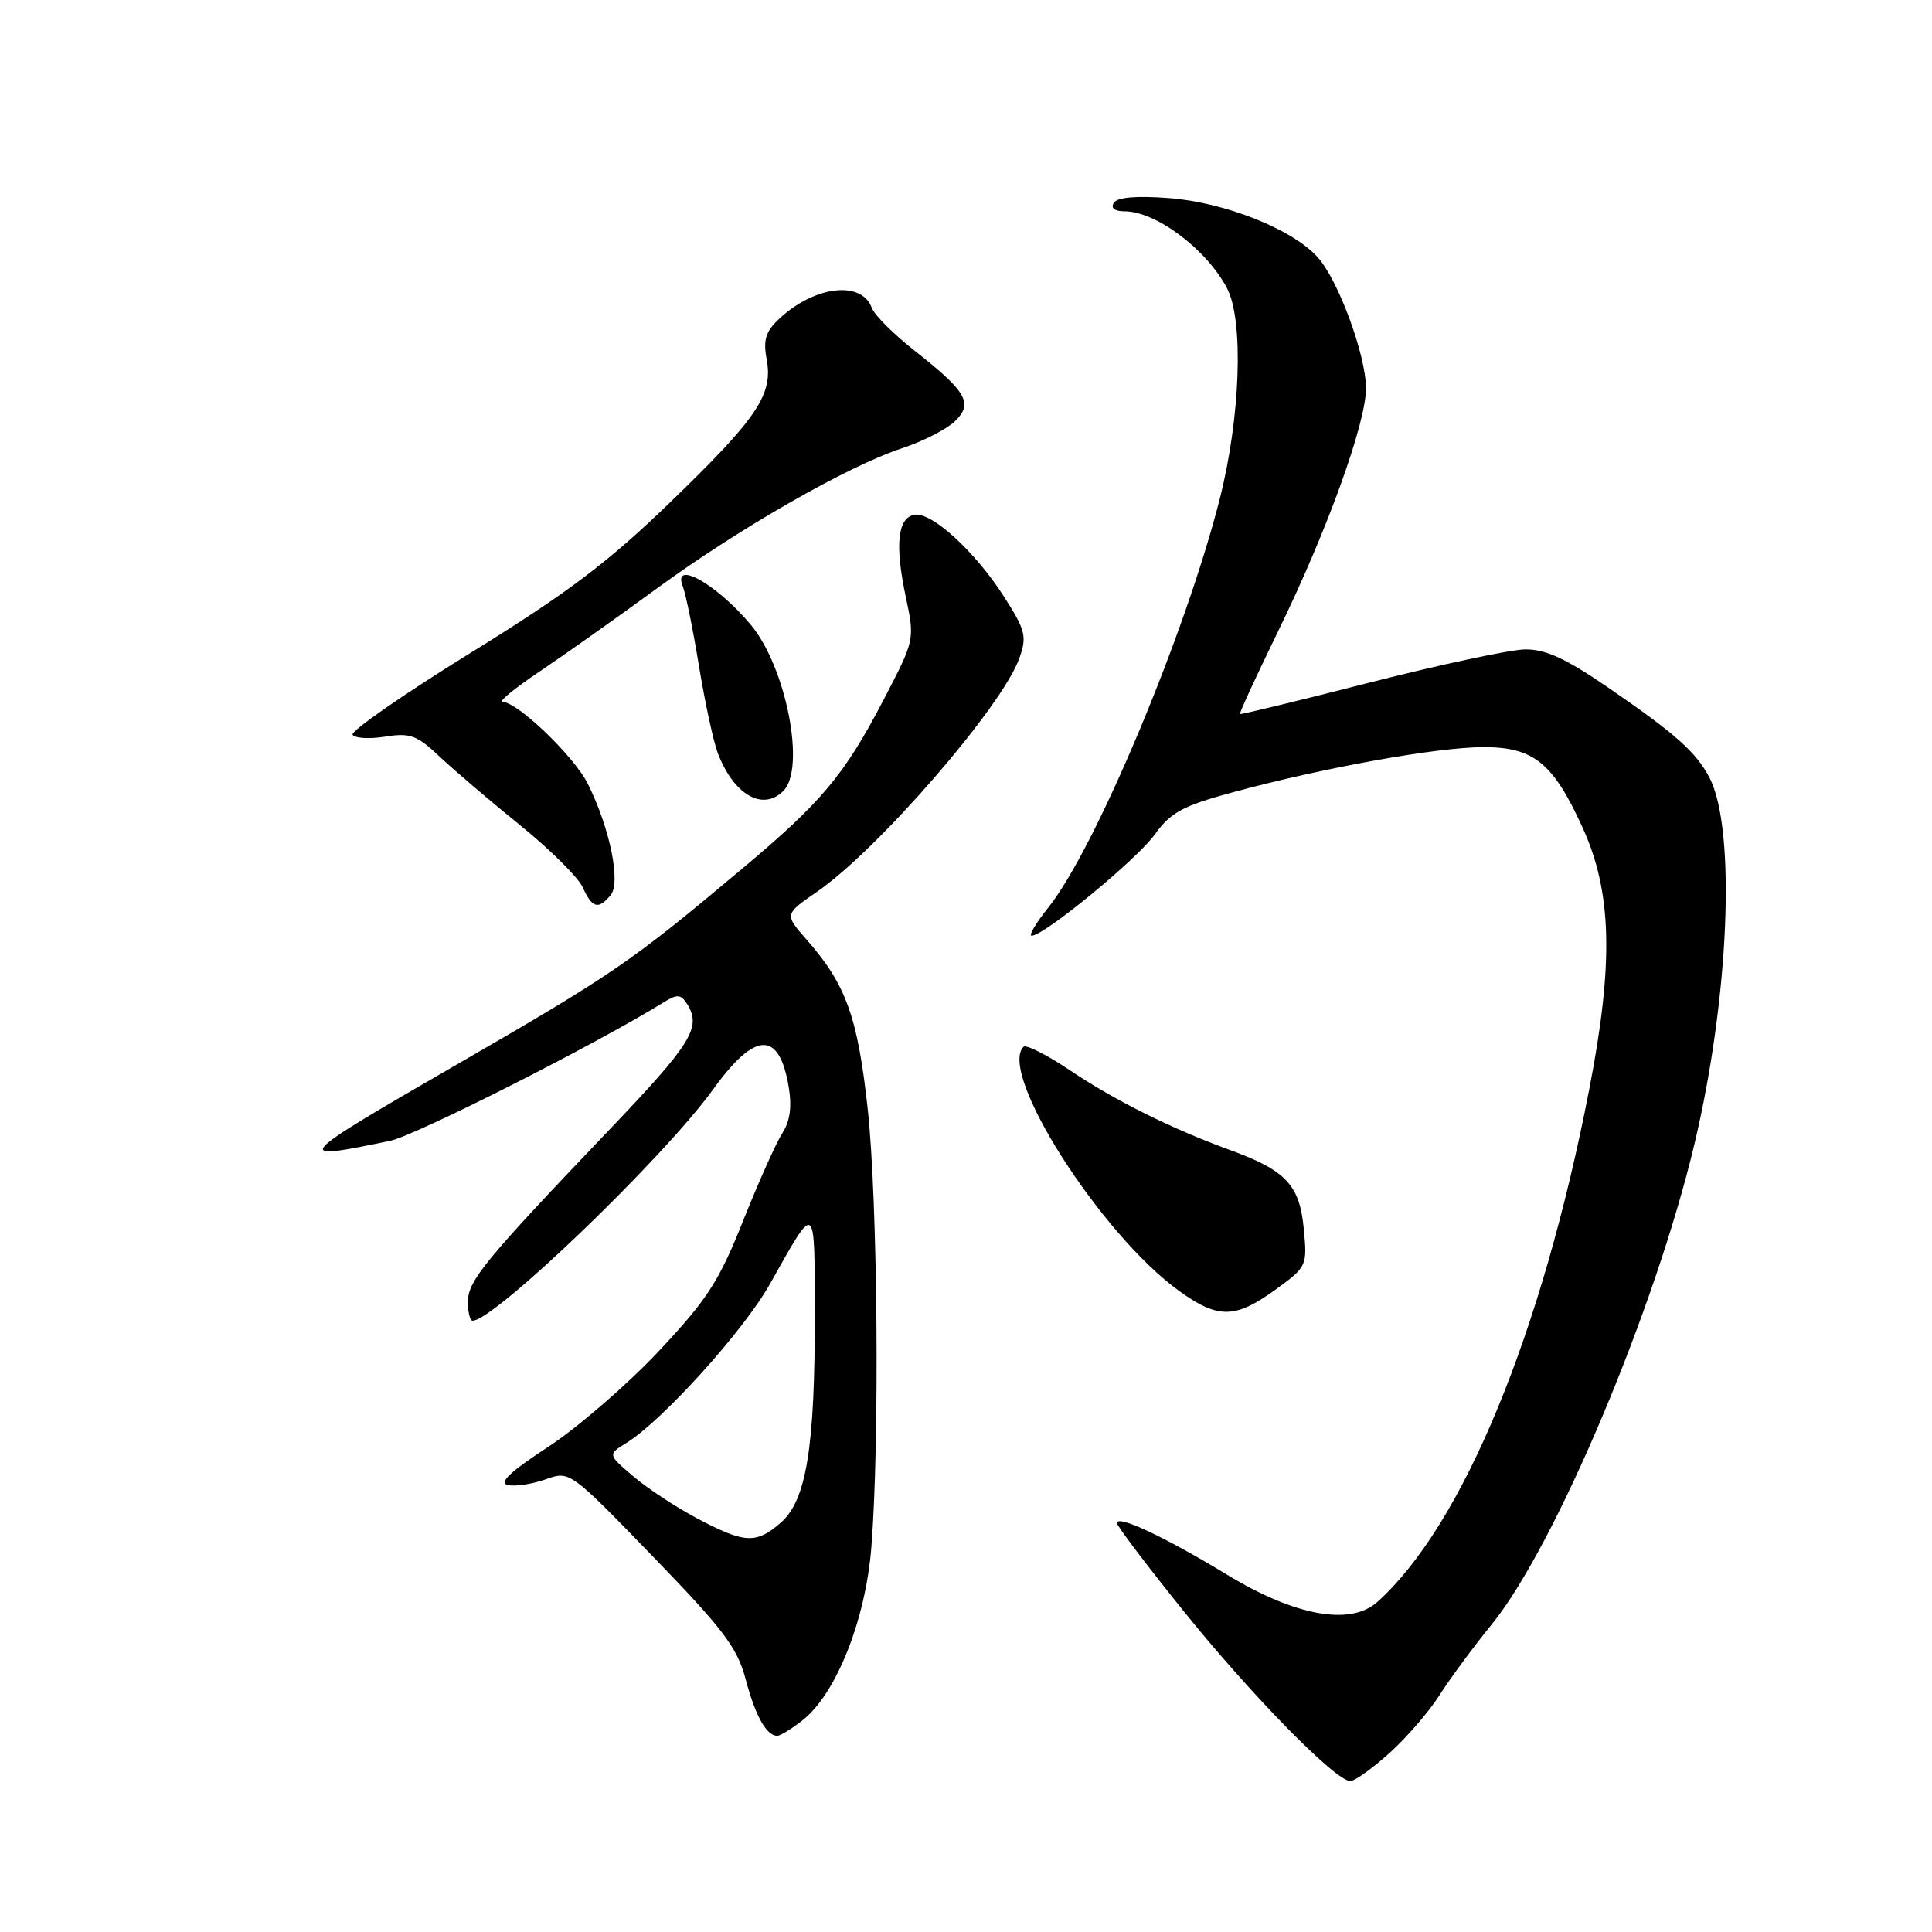 <?xml version="1.0" encoding="UTF-8" standalone="no"?>
<!DOCTYPE svg PUBLIC "-//W3C//DTD SVG 1.1//EN" "http://www.w3.org/Graphics/SVG/1.1/DTD/svg11.dtd" >
<svg xmlns="http://www.w3.org/2000/svg" xmlns:xlink="http://www.w3.org/1999/xlink" version="1.1" viewBox="0 0 256 256">
 <g >
 <path fill="currentColor"
d=" M 184.14 232.26 C 186.42 230.20 189.39 226.76 190.74 224.62 C 192.09 222.49 195.19 218.28 197.63 215.28 C 206.03 204.97 219.28 173.60 224.51 151.64 C 229.14 132.19 230.06 109.85 226.51 103.04 C 224.76 99.67 221.98 97.20 213.07 91.09 C 207.45 87.24 204.78 86.01 202.07 86.05 C 200.11 86.08 190.85 88.06 181.50 90.44 C 172.15 92.83 164.41 94.71 164.30 94.61 C 164.19 94.51 166.50 89.50 169.44 83.47 C 175.89 70.23 181.00 56.07 181.00 51.46 C 181.00 47.09 177.36 37.18 174.62 34.11 C 171.31 30.39 162.32 26.81 154.89 26.25 C 150.56 25.92 148.03 26.14 147.58 26.88 C 147.15 27.57 147.69 28.00 149.01 28.00 C 153.18 28.00 159.90 33.05 162.59 38.20 C 164.82 42.47 164.37 55.29 161.62 66.12 C 157.06 84.06 145.14 112.45 138.91 120.25 C 137.26 122.31 136.26 124.00 136.70 123.99 C 138.37 123.97 150.61 113.91 153.00 110.59 C 155.12 107.65 156.69 106.79 163.32 104.99 C 175.31 101.73 190.46 99.00 196.58 99.00 C 203.21 99.00 205.77 101.07 209.66 109.57 C 213.60 118.18 213.85 127.51 210.57 144.40 C 204.31 176.72 193.79 202.15 182.50 212.27 C 178.94 215.46 171.63 214.14 162.63 208.68 C 154.34 203.64 148.00 200.67 148.00 201.81 C 148.00 202.20 151.99 207.46 156.86 213.51 C 165.84 224.66 176.97 236.00 178.92 236.00 C 179.51 236.00 181.86 234.32 184.14 232.26 Z  M 106.34 227.95 C 110.80 224.44 114.70 214.64 115.46 205.00 C 116.57 190.95 116.30 159.21 114.98 146.98 C 113.65 134.78 112.11 130.47 106.96 124.60 C 103.92 121.15 103.92 121.15 108.25 118.17 C 116.37 112.58 132.88 93.52 135.09 87.16 C 136.09 84.32 135.87 83.47 133.01 79.02 C 129.16 73.02 123.41 67.78 121.15 68.21 C 118.93 68.63 118.56 72.21 120.02 79.08 C 121.22 84.76 121.22 84.77 117.13 92.63 C 111.90 102.68 108.92 106.25 98.21 115.22 C 83.50 127.56 81.38 129.01 60.12 141.29 C 38.84 153.58 38.55 153.91 51.71 151.16 C 55.10 150.45 79.06 138.32 87.98 132.79 C 89.72 131.71 90.22 131.75 91.02 133.00 C 93.00 136.11 91.70 138.21 80.74 149.70 C 64.23 166.99 62.00 169.71 62.00 172.50 C 62.00 173.88 62.28 175.00 62.62 175.00 C 65.51 175.00 87.97 153.40 94.50 144.34 C 100.05 136.63 103.24 136.52 104.50 143.98 C 104.95 146.65 104.69 148.56 103.65 150.17 C 102.83 151.45 100.49 156.68 98.45 161.80 C 95.26 169.82 93.71 172.20 87.23 179.10 C 83.09 183.50 76.51 189.19 72.60 191.74 C 67.55 195.05 66.02 196.50 67.30 196.78 C 68.28 196.99 70.53 196.65 72.30 196.02 C 75.50 194.88 75.50 194.88 86.50 206.23 C 95.84 215.87 97.70 218.33 98.80 222.50 C 100.09 227.38 101.56 230.00 102.99 230.00 C 103.40 230.00 104.90 229.08 106.34 227.95 Z  M 168.97 170.91 C 173.19 167.85 173.23 167.76 172.75 162.76 C 172.20 157.02 170.38 155.08 163.00 152.39 C 155.30 149.59 147.73 145.82 141.87 141.88 C 138.78 139.80 135.96 138.37 135.62 138.71 C 132.20 142.13 145.81 163.50 156.19 171.02 C 161.38 174.78 163.65 174.76 168.97 170.91 Z  M 80.92 118.60 C 82.29 116.94 80.81 109.71 77.89 103.86 C 76.06 100.20 68.56 93.00 66.58 93.00 C 65.99 93.00 68.21 91.19 71.51 88.97 C 74.80 86.76 81.78 81.82 87.00 78.00 C 97.94 70.00 112.36 61.75 119.54 59.39 C 122.27 58.49 125.39 56.90 126.49 55.86 C 129.00 53.47 128.14 51.94 121.23 46.50 C 118.43 44.30 115.86 41.74 115.52 40.80 C 114.17 37.12 107.93 37.86 103.24 42.25 C 101.46 43.92 101.11 45.05 101.58 47.56 C 102.46 52.28 100.43 55.32 88.85 66.51 C 80.56 74.53 75.29 78.51 62.35 86.51 C 53.46 92.00 46.43 96.89 46.72 97.36 C 47.01 97.83 48.95 97.94 51.03 97.61 C 54.33 97.08 55.24 97.41 58.25 100.25 C 60.14 102.04 64.94 106.13 68.91 109.34 C 72.88 112.55 76.62 116.26 77.22 117.59 C 78.48 120.35 79.28 120.57 80.92 118.60 Z  M 103.80 104.80 C 106.80 101.80 104.16 88.36 99.47 82.77 C 94.96 77.37 89.01 74.05 90.49 77.75 C 90.87 78.71 91.83 83.44 92.62 88.26 C 93.41 93.08 94.53 98.25 95.10 99.76 C 97.21 105.31 101.06 107.54 103.80 104.80 Z  M 92.39 201.20 C 89.58 199.72 85.76 197.20 83.90 195.61 C 80.52 192.73 80.52 192.73 83.01 191.19 C 87.78 188.24 98.53 176.34 102.00 170.17 C 108.17 159.20 107.93 159.05 107.96 174.00 C 108.00 191.72 106.85 198.81 103.47 201.75 C 100.19 204.61 98.68 204.53 92.39 201.20 Z "/>
</g>
</svg>